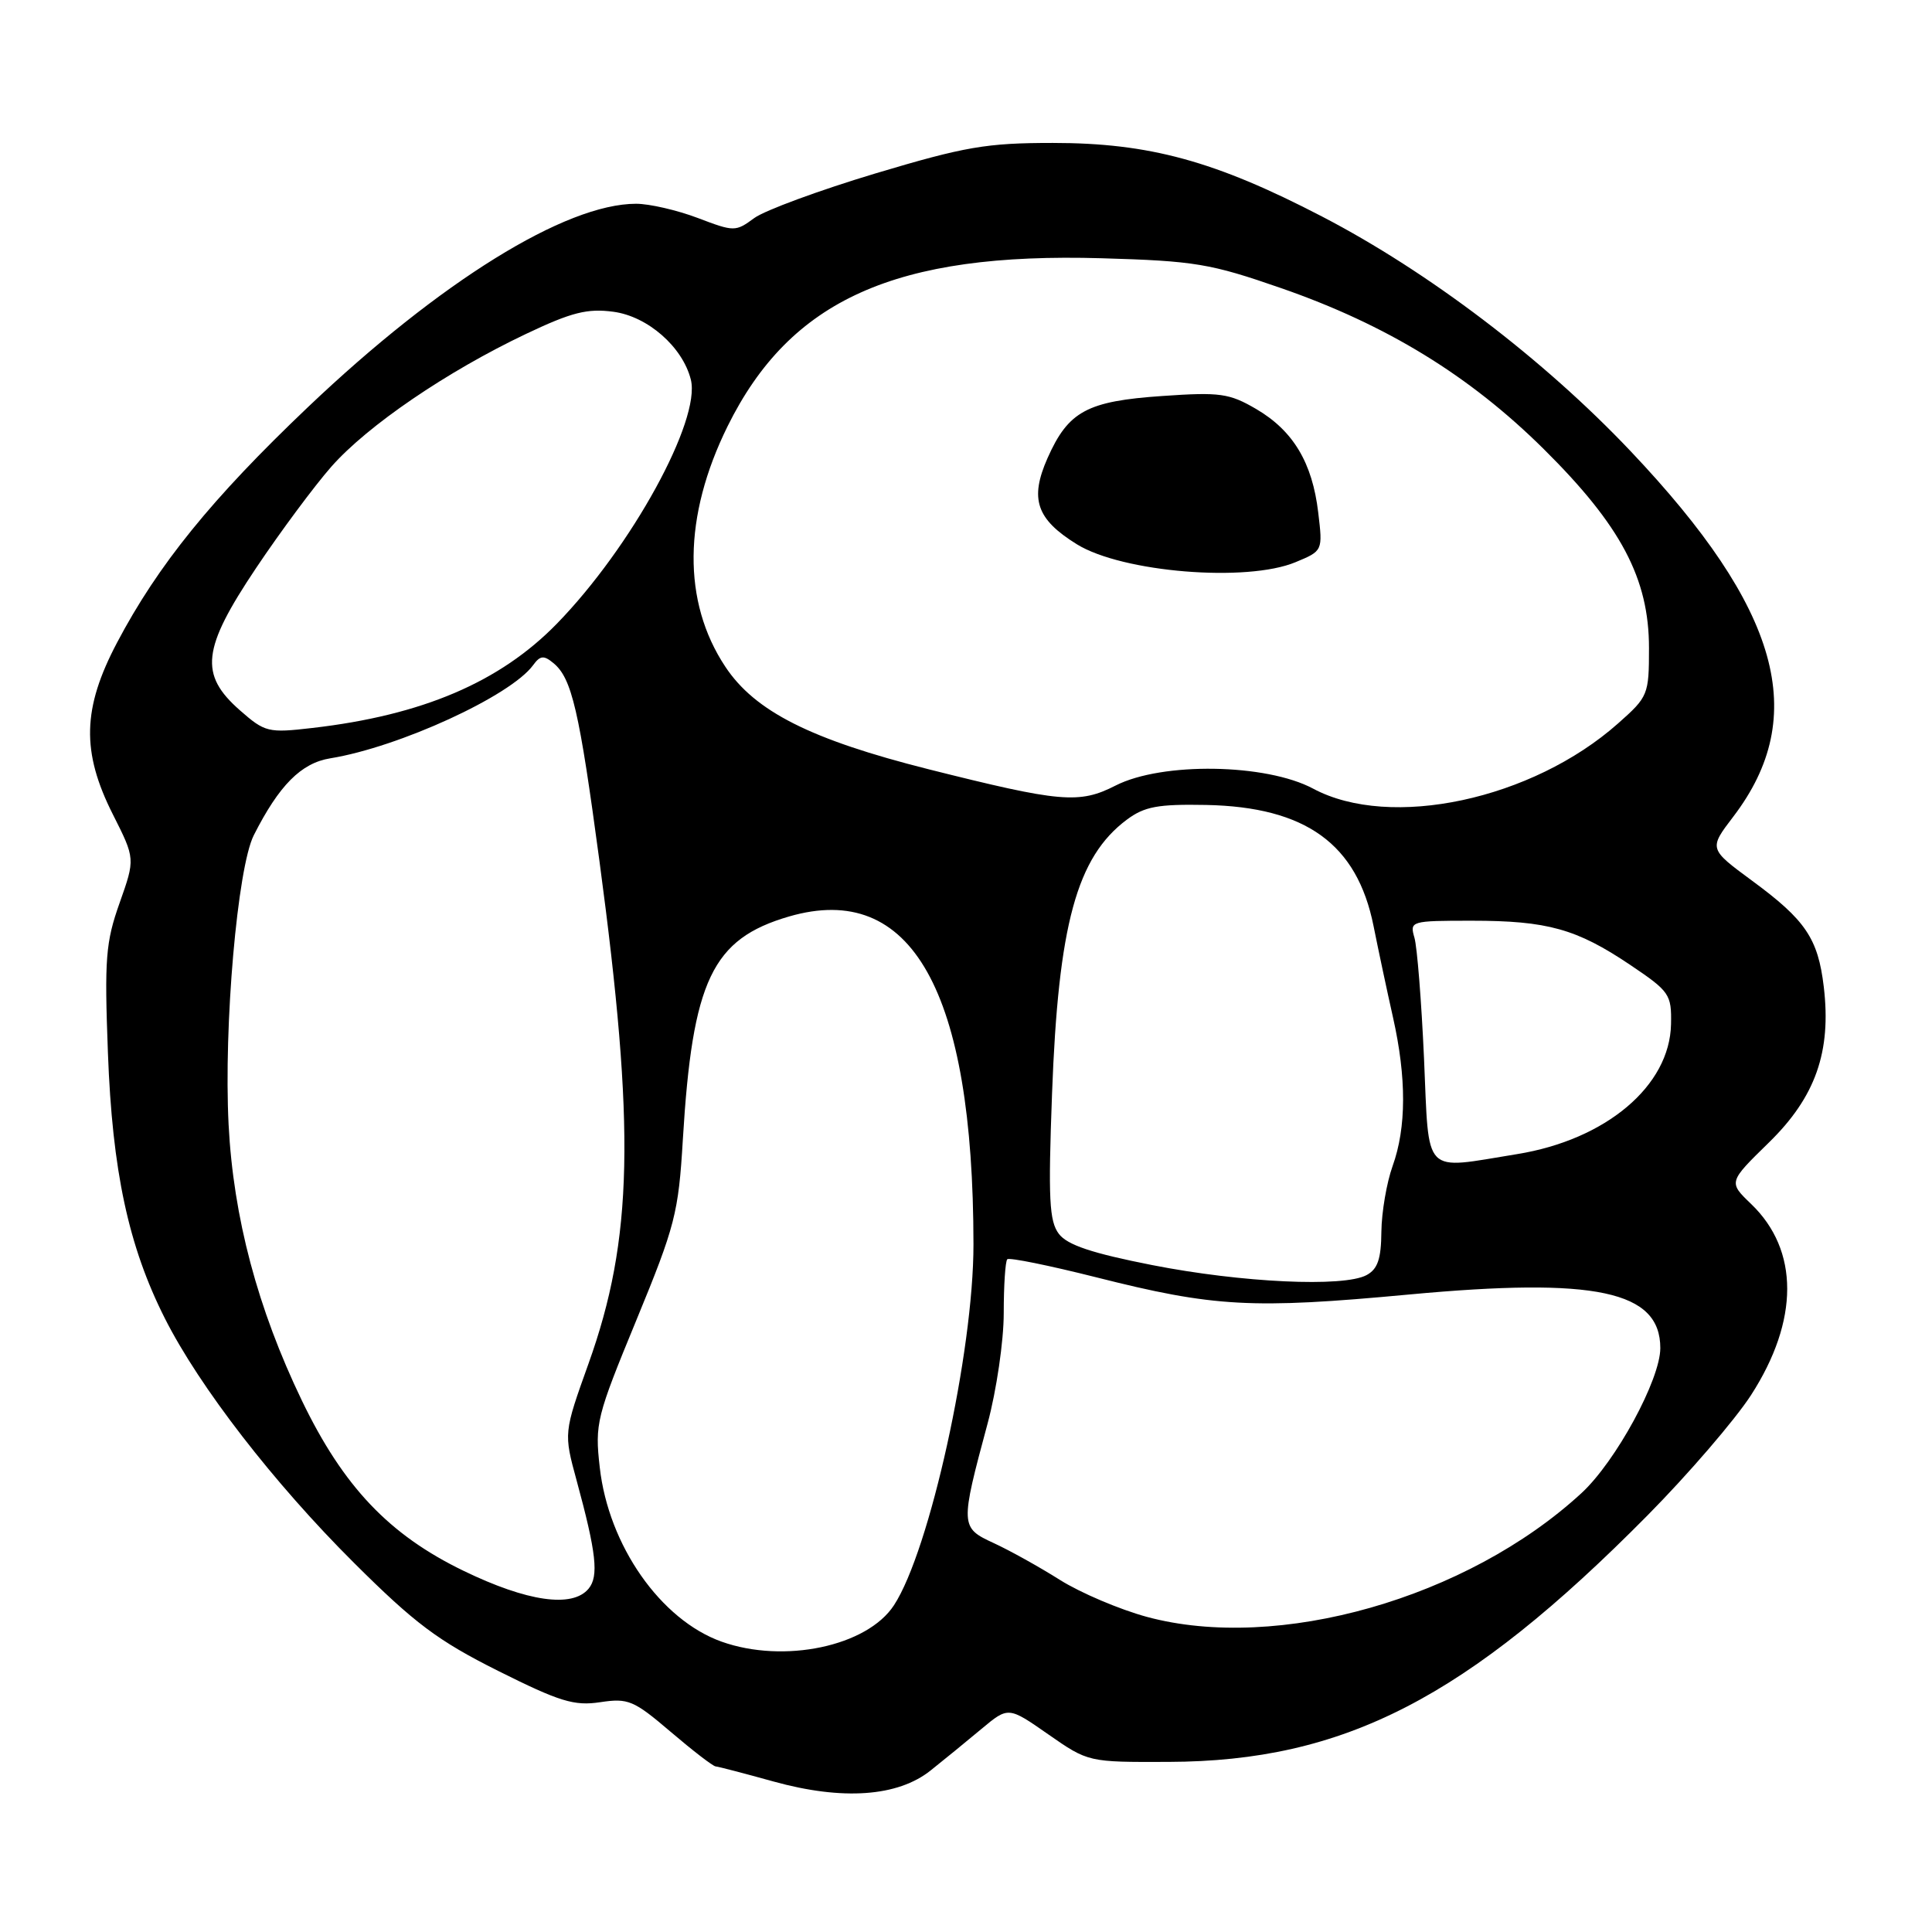 <?xml version="1.0" encoding="UTF-8" standalone="no"?>
<!DOCTYPE svg PUBLIC "-//W3C//DTD SVG 1.1//EN" "http://www.w3.org/Graphics/SVG/1.1/DTD/svg11.dtd" >
<svg xmlns="http://www.w3.org/2000/svg" xmlns:xlink="http://www.w3.org/1999/xlink" version="1.1" viewBox="0 0 256 256">
 <g >
 <path fill="currentColor"
d=" M 123.32 234.59 C 125.07 233.20 128.10 230.72 130.05 229.09 C 133.61 226.12 133.61 226.12 138.90 229.81 C 144.20 233.50 144.20 233.50 154.85 233.46 C 178.12 233.38 194.33 225.04 218.31 200.79 C 223.71 195.33 229.88 188.16 232.02 184.86 C 238.41 174.96 238.41 165.65 232.03 159.53 C 229.02 156.64 229.02 156.64 234.39 151.39 C 240.56 145.36 242.68 139.37 241.66 130.76 C 240.90 124.36 239.25 121.91 232.16 116.70 C 226.42 112.47 226.42 112.47 229.67 108.21 C 239.85 94.86 235.87 80.69 216.08 59.80 C 204.53 47.60 189.28 36.01 175.16 28.68 C 160.99 21.32 152.28 18.94 139.50 18.94 C 130.71 18.94 127.86 19.43 116.00 22.98 C 108.58 25.21 101.35 27.87 99.95 28.89 C 97.46 30.72 97.29 30.72 92.45 28.88 C 89.73 27.85 86.05 27.00 84.29 27.00 C 74.93 27.00 58.30 37.31 40.80 53.95 C 28.06 66.07 20.94 74.85 15.51 85.15 C 10.91 93.87 10.77 99.62 14.96 107.92 C 17.92 113.79 17.92 113.79 15.85 119.64 C 14.00 124.85 13.83 127.05 14.30 139.50 C 14.88 155.17 17.02 165.13 21.84 174.68 C 26.42 183.76 36.29 196.52 46.89 207.07 C 54.96 215.11 58.02 217.40 66.00 221.40 C 74.17 225.48 76.07 226.07 79.53 225.55 C 83.24 224.99 83.97 225.30 88.86 229.47 C 91.78 231.96 94.46 234.03 94.83 234.06 C 95.20 234.09 98.65 234.99 102.50 236.06 C 111.64 238.59 118.95 238.08 123.32 234.59 Z  M 95.62 217.53 C 87.54 214.65 80.63 204.78 79.47 194.43 C 78.81 188.63 79.04 187.74 84.32 174.93 C 89.46 162.45 89.90 160.76 90.48 151.00 C 91.75 129.89 94.36 124.41 104.55 121.44 C 120.79 116.72 128.97 131.25 128.99 164.89 C 129.00 179.10 123.19 205.48 118.45 212.71 C 114.89 218.15 103.88 220.47 95.62 217.53 Z  M 151.95 214.24 C 148.35 213.26 143.17 211.06 140.45 209.35 C 137.73 207.63 133.77 205.43 131.66 204.46 C 127.23 202.42 127.22 202.15 130.87 188.59 C 132.04 184.24 133.00 177.68 133.00 174.01 C 133.00 170.34 133.21 167.12 133.47 166.86 C 133.73 166.60 139.02 167.68 145.22 169.24 C 160.87 173.20 165.89 173.47 186.70 171.53 C 211.45 169.23 220.00 171.05 220.00 178.63 C 220.00 182.80 214.11 193.64 209.56 197.84 C 194.42 211.79 169.31 218.94 151.95 214.24 Z  M 61.42 208.14 C 51.56 203.37 45.50 196.99 40.00 185.58 C 34.13 173.39 30.92 161.29 30.29 149.00 C 29.63 135.96 31.46 114.97 33.63 110.67 C 36.98 104.05 39.91 101.10 43.77 100.48 C 52.88 99.00 67.65 92.22 70.63 88.15 C 71.58 86.85 72.05 86.80 73.34 87.87 C 75.77 89.88 76.75 94.11 79.43 114.09 C 84.20 149.64 83.89 164.19 77.98 180.69 C 74.69 189.88 74.69 189.88 76.41 196.19 C 79.02 205.78 79.36 208.86 77.99 210.51 C 75.85 213.09 69.88 212.24 61.42 208.14 Z  M 152.67 167.63 C 144.69 166.06 141.43 164.97 140.31 163.50 C 139.03 161.82 138.88 158.89 139.40 144.94 C 140.23 122.51 142.67 113.57 149.31 108.61 C 151.65 106.87 153.42 106.54 159.81 106.66 C 173.03 106.92 179.82 111.83 182.00 122.69 C 182.64 125.89 183.80 131.34 184.58 134.81 C 186.38 142.82 186.36 149.41 184.53 154.50 C 183.74 156.70 183.07 160.62 183.04 163.21 C 183.01 166.82 182.55 168.17 181.07 168.96 C 178.03 170.59 164.52 169.96 152.67 167.63 Z  M 188.69 140.25 C 188.35 132.69 187.78 125.49 187.42 124.25 C 186.78 122.05 186.93 122.00 195.02 122.00 C 205.05 122.00 208.91 123.08 216.02 127.86 C 221.23 131.37 221.50 131.75 221.42 135.71 C 221.26 143.89 212.79 151.03 201.00 152.93 C 188.37 154.97 189.39 156.02 188.69 140.25 Z  M 174.00 104.50 C 167.77 101.17 153.98 100.95 147.82 104.09 C 143.00 106.55 140.55 106.33 123.00 101.92 C 107.42 97.99 100.02 94.26 96.10 88.33 C 90.40 79.73 90.51 68.43 96.41 56.48 C 104.71 39.69 118.67 33.42 146.00 34.22 C 158.34 34.58 160.38 34.92 169.76 38.18 C 183.73 43.03 194.73 49.77 204.55 59.50 C 214.79 69.65 218.50 76.66 218.50 85.86 C 218.50 92.06 218.39 92.33 214.40 95.86 C 203.02 105.96 184.23 109.98 174.00 104.50 Z  M 171.67 74.49 C 175.28 72.99 175.28 72.99 174.67 67.90 C 173.89 61.30 171.35 57.06 166.44 54.19 C 162.89 52.12 161.66 51.94 154.04 52.47 C 144.03 53.15 141.56 54.49 138.80 60.71 C 136.41 66.12 137.33 68.80 142.69 72.12 C 148.71 75.84 165.21 77.19 171.67 74.49 Z  M 31.79 94.12 C 26.38 89.37 26.76 85.98 33.93 75.27 C 37.16 70.45 41.65 64.40 43.91 61.83 C 48.71 56.39 59.21 49.23 69.69 44.25 C 75.75 41.37 77.82 40.85 81.28 41.31 C 85.83 41.92 90.45 45.97 91.54 50.30 C 92.89 55.69 83.66 72.51 73.79 82.64 C 66.24 90.39 55.96 94.78 41.38 96.46 C 35.53 97.14 35.11 97.03 31.79 94.12 Z "/>
</g>
</svg>